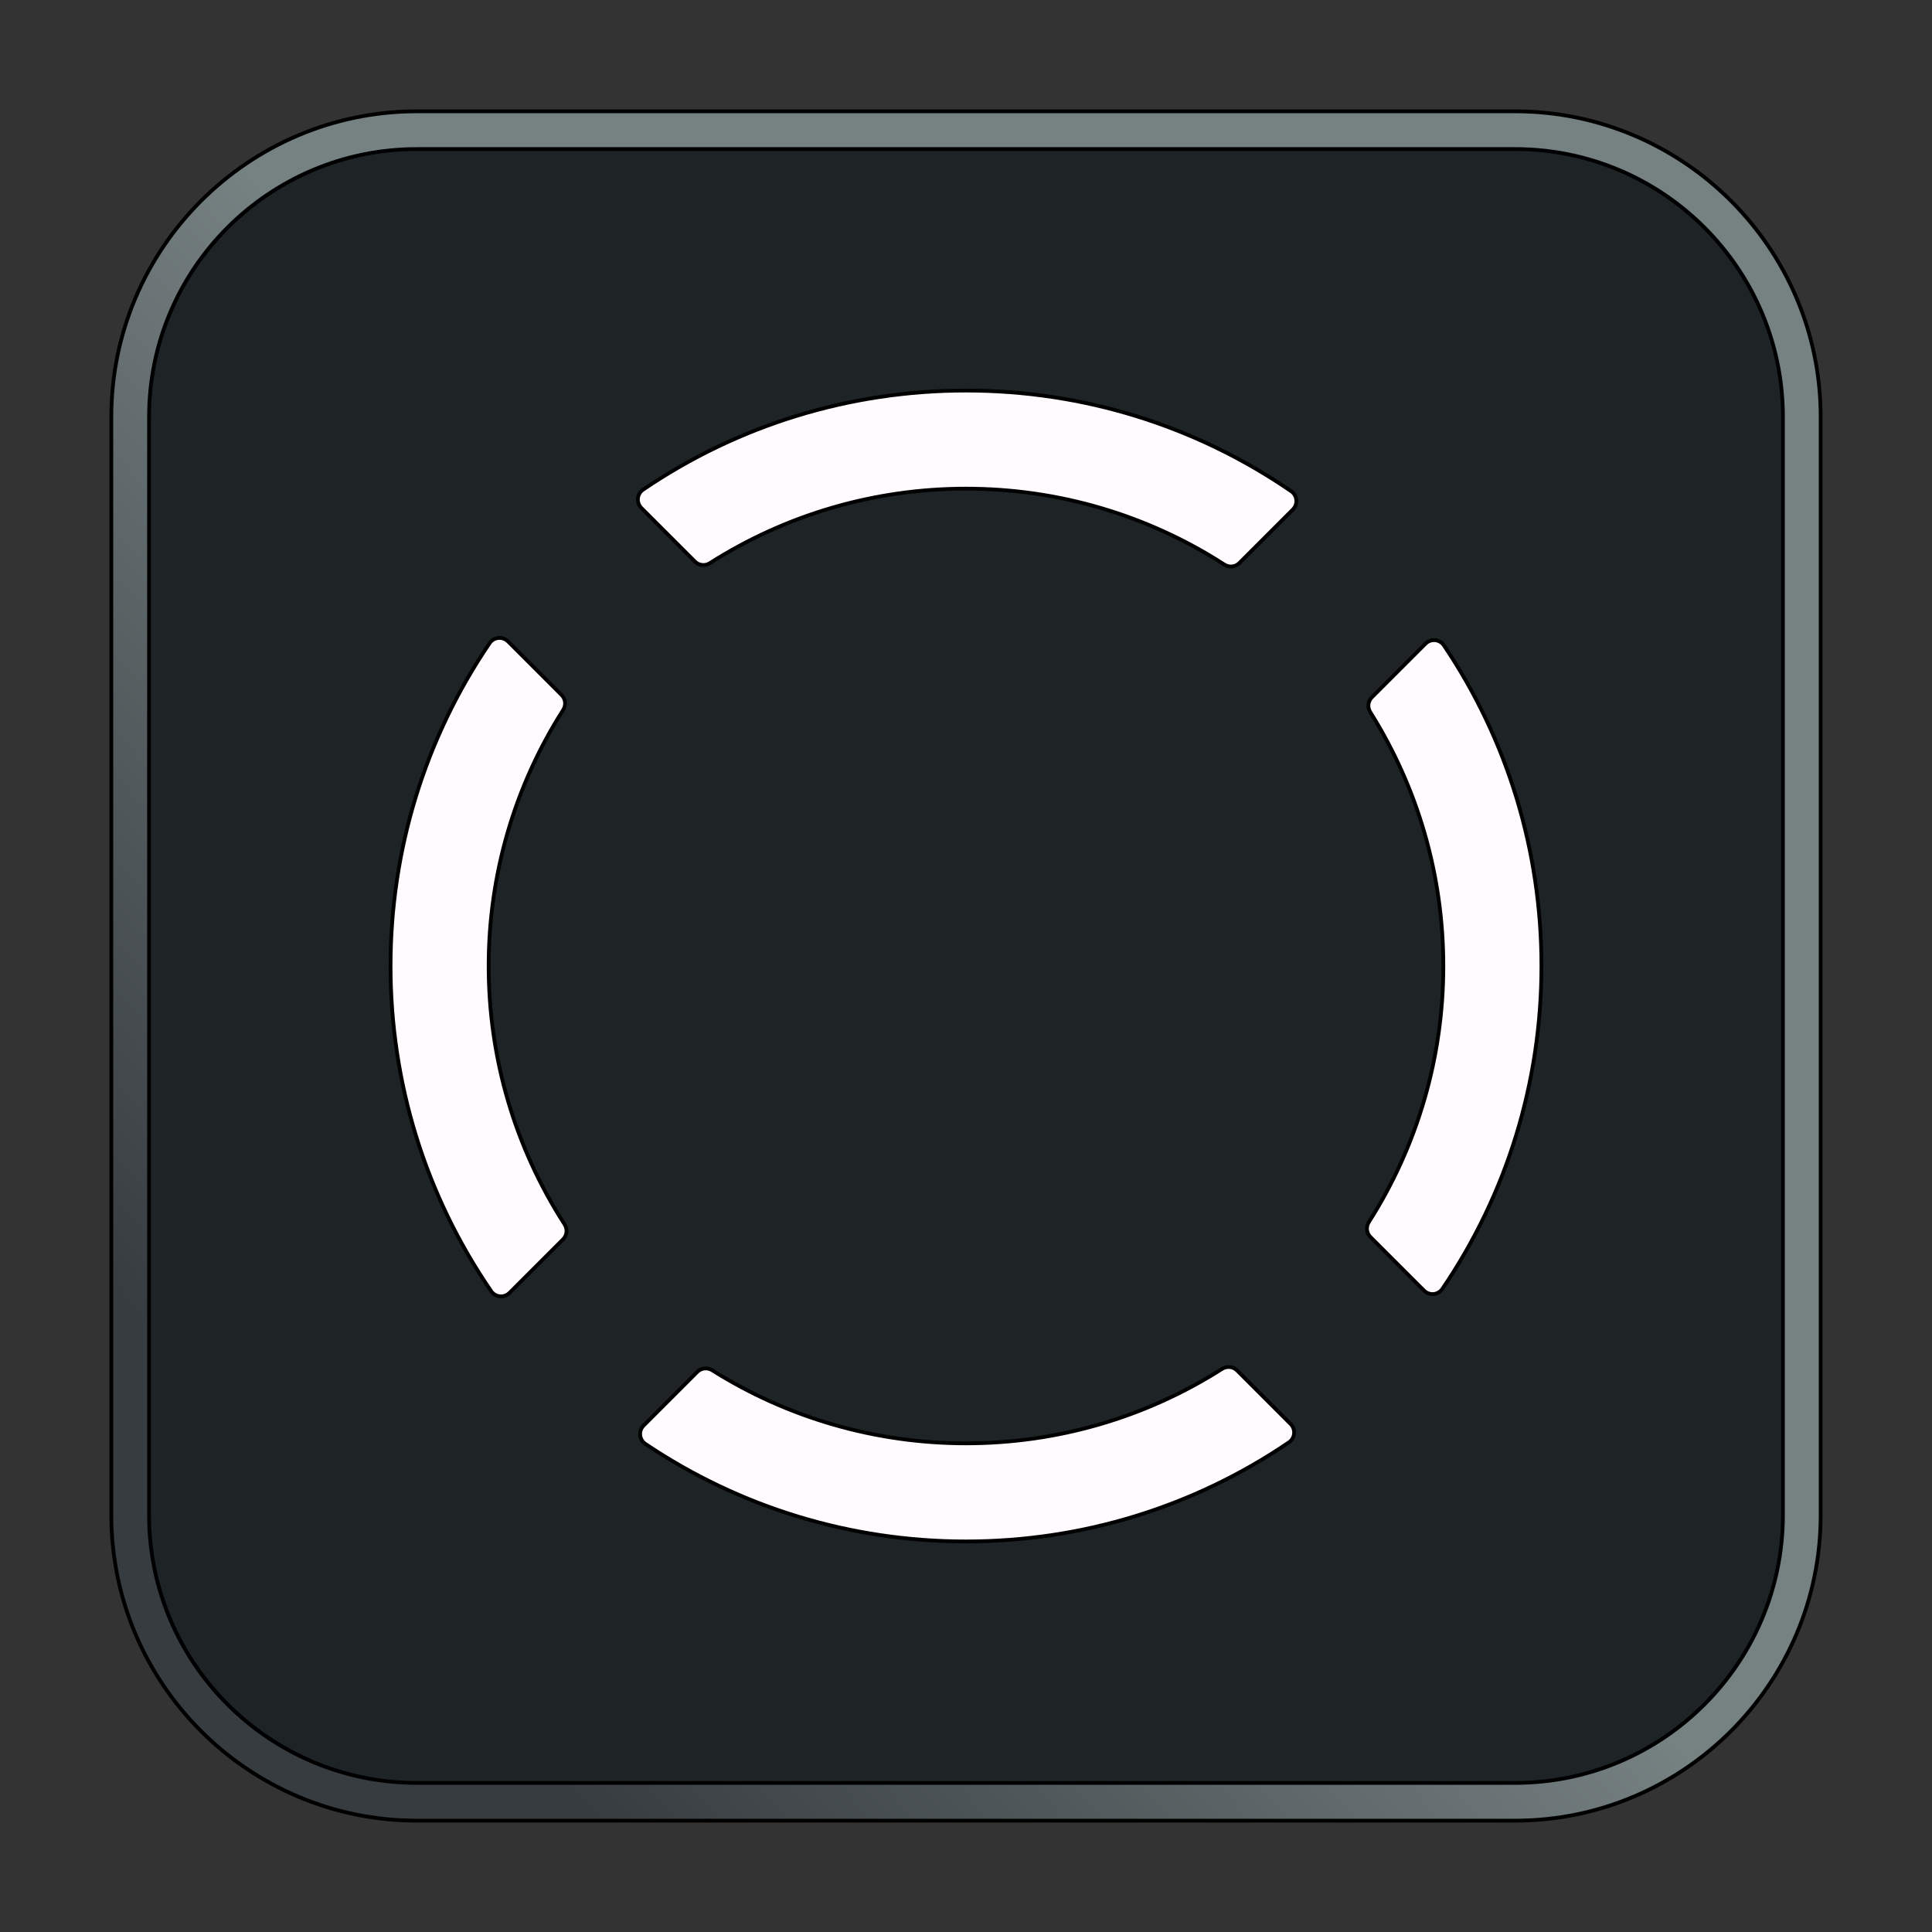 <?xml version="1.0" encoding="utf-8"?>
<!-- Generator: Adobe Illustrator 27.5.0, SVG Export Plug-In . SVG Version: 6.00 Build 0)  -->
<svg version="1.1" id="Слой_1" xmlns="http://www.w3.org/2000/svg" xmlns:xlink="http://www.w3.org/1999/xlink" x="0px" y="0px"
	 viewBox="0 0 512 512" style="enable-background:new 0 0 512 512;" xml:space="preserve">
<rect x="0" y="0" width="512" height="512" fill="#333333" stroke="none"/>
<style type="text/css">
	.st0{fill:url(#SVGID_1_);}
	.st1{fill:#1E2426;}
	.st2{fill:#FFFBFF;}
</style>
<g>
	<linearGradient id="SVGID_1_" gradientUnits="userSpaceOnUse" x1="88.689" y1="408.191" x2="423.947" y2="103.231">
		<stop  offset="1.538328e-03" style="stop-color:#373C40"/>
		<stop  offset="0.501" style="stop-color:#768182"/>
	</linearGradient>
	<path class="st0" d="M110.51,482.5c-44.67,0-81.01-36.34-81.01-81.01V110.51c0-44.67,36.34-81.01,81.01-81.01h290.97
		c44.67,0,81.01,36.34,81.01,81.01v290.97c0,44.67-36.34,81.01-81.01,81.01H110.51z"/>
	<path d="M401.49,30C445.88,30,482,66.12,482,110.51v290.97c0,44.39-36.12,80.51-80.51,80.51H110.51C66.12,482,30,445.88,30,401.49
		V110.51C30,66.12,66.12,30,110.51,30H401.49 M401.49,29H110.51C65.57,29,29,65.57,29,110.51v290.97C29,446.43,65.57,483,110.51,483
		h290.97c44.95,0,81.51-36.57,81.51-81.51V110.51C483,65.57,446.43,29,401.49,29L401.49,29z"/>
</g>
<g>
	<path class="st1" d="M110.51,472.5c-39.16,0-71.01-31.86-71.01-71.01V110.51c0-39.16,31.86-71.01,71.01-71.01h290.97
		c39.16,0,71.01,31.86,71.01,71.01v290.97c0,39.16-31.86,71.01-71.01,71.01H110.51z"/>
	<path d="M401.49,39v1C440.37,40,472,71.63,472,110.51l0,290.97c0,38.88-31.63,70.51-70.51,70.51l-290.97,0
		C71.63,472,40,440.37,40,401.49l0-290.97C40,71.63,71.63,40,110.51,40l290.97,0V39 M401.49,39l-290.97,0
		C71.02,39,39,71.02,39,110.51l0,290.97c0,39.5,32.02,71.51,71.51,71.51l290.97,0c39.5,0,71.51-32.02,71.51-71.51l0-290.97
		C473,71.02,440.98,39,401.49,39L401.49,39z"/>
</g>
<g>
	<g>
		<path class="st2" d="M379.62,342.95c-0.84,0-1.63-0.33-2.23-0.92l-14.21-14.21c-1.05-1.05-1.22-2.68-0.41-3.96
			c12.91-20.26,19.73-43.73,19.73-67.86c0-23.88-6.69-47.13-19.35-67.26c-0.8-1.28-0.63-2.9,0.42-3.95l14.23-14.23
			c0.6-0.6,1.39-0.92,2.23-0.92c1.06,0,2.04,0.52,2.63,1.4c16.91,25.15,25.84,54.53,25.84,84.96c0,30.68-9.08,60.27-26.26,85.56
			C381.65,342.43,380.67,342.95,379.62,342.95L379.62,342.95z"/>
		<path d="M380.02,170.14c0.89,0,1.72,0.44,2.22,1.18C399.09,196.39,408,225.67,408,256c0,30.58-9.05,60.07-26.17,85.28
			c-0.5,0.73-1.32,1.17-2.21,1.17c-0.71,0-1.37-0.28-1.88-0.78l-14.21-14.21c-0.89-0.89-1.03-2.26-0.34-3.34
			C376.15,303.78,383,280.23,383,256c0-23.97-6.72-47.32-19.43-67.53c-0.68-1.08-0.54-2.45,0.35-3.33l14.23-14.23
			C378.65,170.42,379.31,170.14,380.02,170.14 M380.02,169.14c-0.93,0-1.86,0.35-2.58,1.07l-14.23,14.23
			c-1.22,1.22-1.4,3.11-0.49,4.57C374.93,208.41,382,231.38,382,256c0,24.87-7.21,48.06-19.65,67.59c-0.93,1.46-0.75,3.36,0.48,4.58
			l14.21,14.21c0.72,0.72,1.66,1.07,2.58,1.07c1.16,0,2.32-0.55,3.04-1.61C399.28,317.37,409,287.82,409,256
			c0-31.56-9.56-60.88-25.93-85.24C382.35,169.69,381.19,169.14,380.02,169.14L380.02,169.14z"/>
	</g>
	<g>
		<path class="st2" d="M326.21,150.13c-0.62,0-1.23-0.18-1.75-0.52c-20.4-13.16-44.08-20.11-68.46-20.11
			c-24.13,0-47.6,6.82-67.86,19.73c-0.52,0.33-1.13,0.51-1.74,0.51l0,0c-0.84,0-1.63-0.33-2.22-0.92l-14.21-14.21
			c-0.67-0.67-1-1.59-0.91-2.53c0.09-0.94,0.59-1.79,1.38-2.32c25.29-17.18,54.88-26.26,85.56-26.26c30.94,0,60.74,9.22,86.17,26.67
			c0.78,0.54,1.28,1.38,1.37,2.32c0.09,0.94-0.25,1.86-0.91,2.52l-14.19,14.19C327.84,149.8,327.05,150.13,326.21,150.13z"/>
		<path d="M256,104c30.84,0,60.54,9.19,85.89,26.59c0.66,0.45,1.08,1.16,1.15,1.96c0.07,0.79-0.21,1.56-0.77,2.12l-14.19,14.19
			c-0.5,0.5-1.16,0.77-1.87,0.77c-0.52,0-1.04-0.15-1.48-0.44C304.24,135.98,280.48,129,256,129c-24.23,0-47.78,6.85-68.13,19.81
			c-0.44,0.28-0.95,0.43-1.47,0.43c-0.71,0-1.37-0.27-1.87-0.77l-14.21-14.21c-0.56-0.56-0.84-1.34-0.77-2.13
			c0.08-0.8,0.5-1.51,1.16-1.96C195.93,113.05,225.42,104,256,104 M256,103c-31.82,0-61.37,9.72-85.85,26.35
			c-1.9,1.29-2.16,4-0.54,5.62l14.21,14.21c0.7,0.7,1.63,1.06,2.58,1.06c0.69,0,1.39-0.19,2.01-0.59
			C207.94,137.21,231.13,130,256,130c25.12,0,48.53,7.36,68.19,20.03c0.62,0.4,1.33,0.6,2.03,0.6c0.94,0,1.87-0.36,2.57-1.06
			l14.19-14.19c1.62-1.62,1.37-4.32-0.52-5.61C317.86,112.88,288.08,103,256,103L256,103z"/>
	</g>
	<g>
		<path class="st2" d="M132.79,343.55c-1.05,0-2.03-0.51-2.62-1.38c-17.45-25.43-26.67-55.23-26.67-86.17
			c0-30.68,9.08-60.27,26.26-85.56c0.59-0.87,1.57-1.39,2.63-1.39c0.84,0,1.63,0.33,2.23,0.93l14.21,14.21
			c1.05,1.05,1.22,2.68,0.41,3.96C136.32,208.4,129.5,231.87,129.5,256c0,24.38,6.95,48.05,20.11,68.46
			c0.83,1.28,0.66,2.92-0.4,3.98l-14.19,14.19C134.43,343.22,133.63,343.55,132.79,343.55
			C132.79,343.55,132.79,343.55,132.79,343.55z"/>
		<path d="M132.39,169.55c0.71,0,1.37,0.28,1.88,0.78l14.21,14.21c0.89,0.89,1.03,2.26,0.34,3.34C135.85,208.22,129,231.77,129,256
			c0,24.48,6.98,48.24,20.19,68.73c0.7,1.08,0.56,2.46-0.33,3.35l-14.19,14.19c-0.5,0.5-1.17,0.78-1.88,0.78
			c-0.88,0-1.71-0.43-2.21-1.16C113.19,316.54,104,286.84,104,256c0-30.58,9.05-60.07,26.17-85.28
			C130.67,169.98,131.5,169.55,132.39,169.55 M132.39,168.55c-1.16,0-2.32,0.55-3.04,1.61C112.72,194.63,103,224.18,103,256
			c0,32.08,9.88,61.86,26.76,86.45c0.72,1.05,1.87,1.6,3.03,1.6c0.93,0,1.86-0.35,2.58-1.07l14.19-14.19
			c1.23-1.23,1.41-3.14,0.46-4.6C137.36,304.53,130,281.12,130,256c0-24.87,7.21-48.06,19.65-67.59c0.93-1.46,0.75-3.36-0.48-4.58
			l-14.21-14.21C134.25,168.9,133.31,168.55,132.39,168.55L132.39,168.55z"/>
	</g>
	<g>
		<path class="st2" d="M256,408.5c-30.43,0-59.81-8.94-84.96-25.84c-0.79-0.53-1.29-1.38-1.39-2.32c-0.09-0.94,0.24-1.87,0.91-2.54
			l14.23-14.23c0.59-0.59,1.38-0.92,2.22-0.92c0.61,0,1.21,0.17,1.73,0.5c20.13,12.66,43.38,19.35,67.26,19.35
			c24.13,0,47.6-6.82,67.86-19.73c0.52-0.33,1.13-0.51,1.74-0.51c0.84,0,1.63,0.33,2.22,0.92l14.21,14.21
			c0.67,0.67,1,1.59,0.91,2.53c-0.09,0.94-0.59,1.79-1.38,2.32C316.27,399.42,286.68,408.5,256,408.5z"/>
		<path d="M325.6,362.76c0.71,0,1.37,0.27,1.87,0.77l14.21,14.21c0.56,0.56,0.84,1.34,0.77,2.13c-0.08,0.8-0.5,1.51-1.16,1.96
			C316.07,398.95,286.58,408,256,408c-30.33,0-59.61-8.91-84.68-25.76c-0.66-0.45-1.09-1.16-1.17-1.96
			c-0.08-0.79,0.2-1.57,0.77-2.14l14.23-14.23c0.5-0.5,1.16-0.77,1.87-0.77c0.51,0,1.02,0.15,1.46,0.42
			C208.68,376.28,232.03,383,256,383c24.23,0,47.78-6.85,68.13-19.81C324.57,362.91,325.08,362.76,325.6,362.76 M325.6,361.76
			c-0.69,0-1.39,0.19-2.01,0.59C304.06,374.79,280.87,382,256,382c-24.62,0-47.59-7.07-66.99-19.28c-0.61-0.39-1.31-0.58-1.99-0.58
			c-0.94,0-1.87,0.36-2.58,1.06l-14.23,14.23c-1.63,1.63-1.36,4.35,0.55,5.63C195.12,399.44,224.44,409,256,409
			c31.82,0,61.37-9.72,85.85-26.35c1.9-1.29,2.16-4,0.54-5.62l-14.21-14.21C327.47,362.12,326.54,361.76,325.6,361.76L325.6,361.76z
			"/>
	</g>
</g>
</svg>
